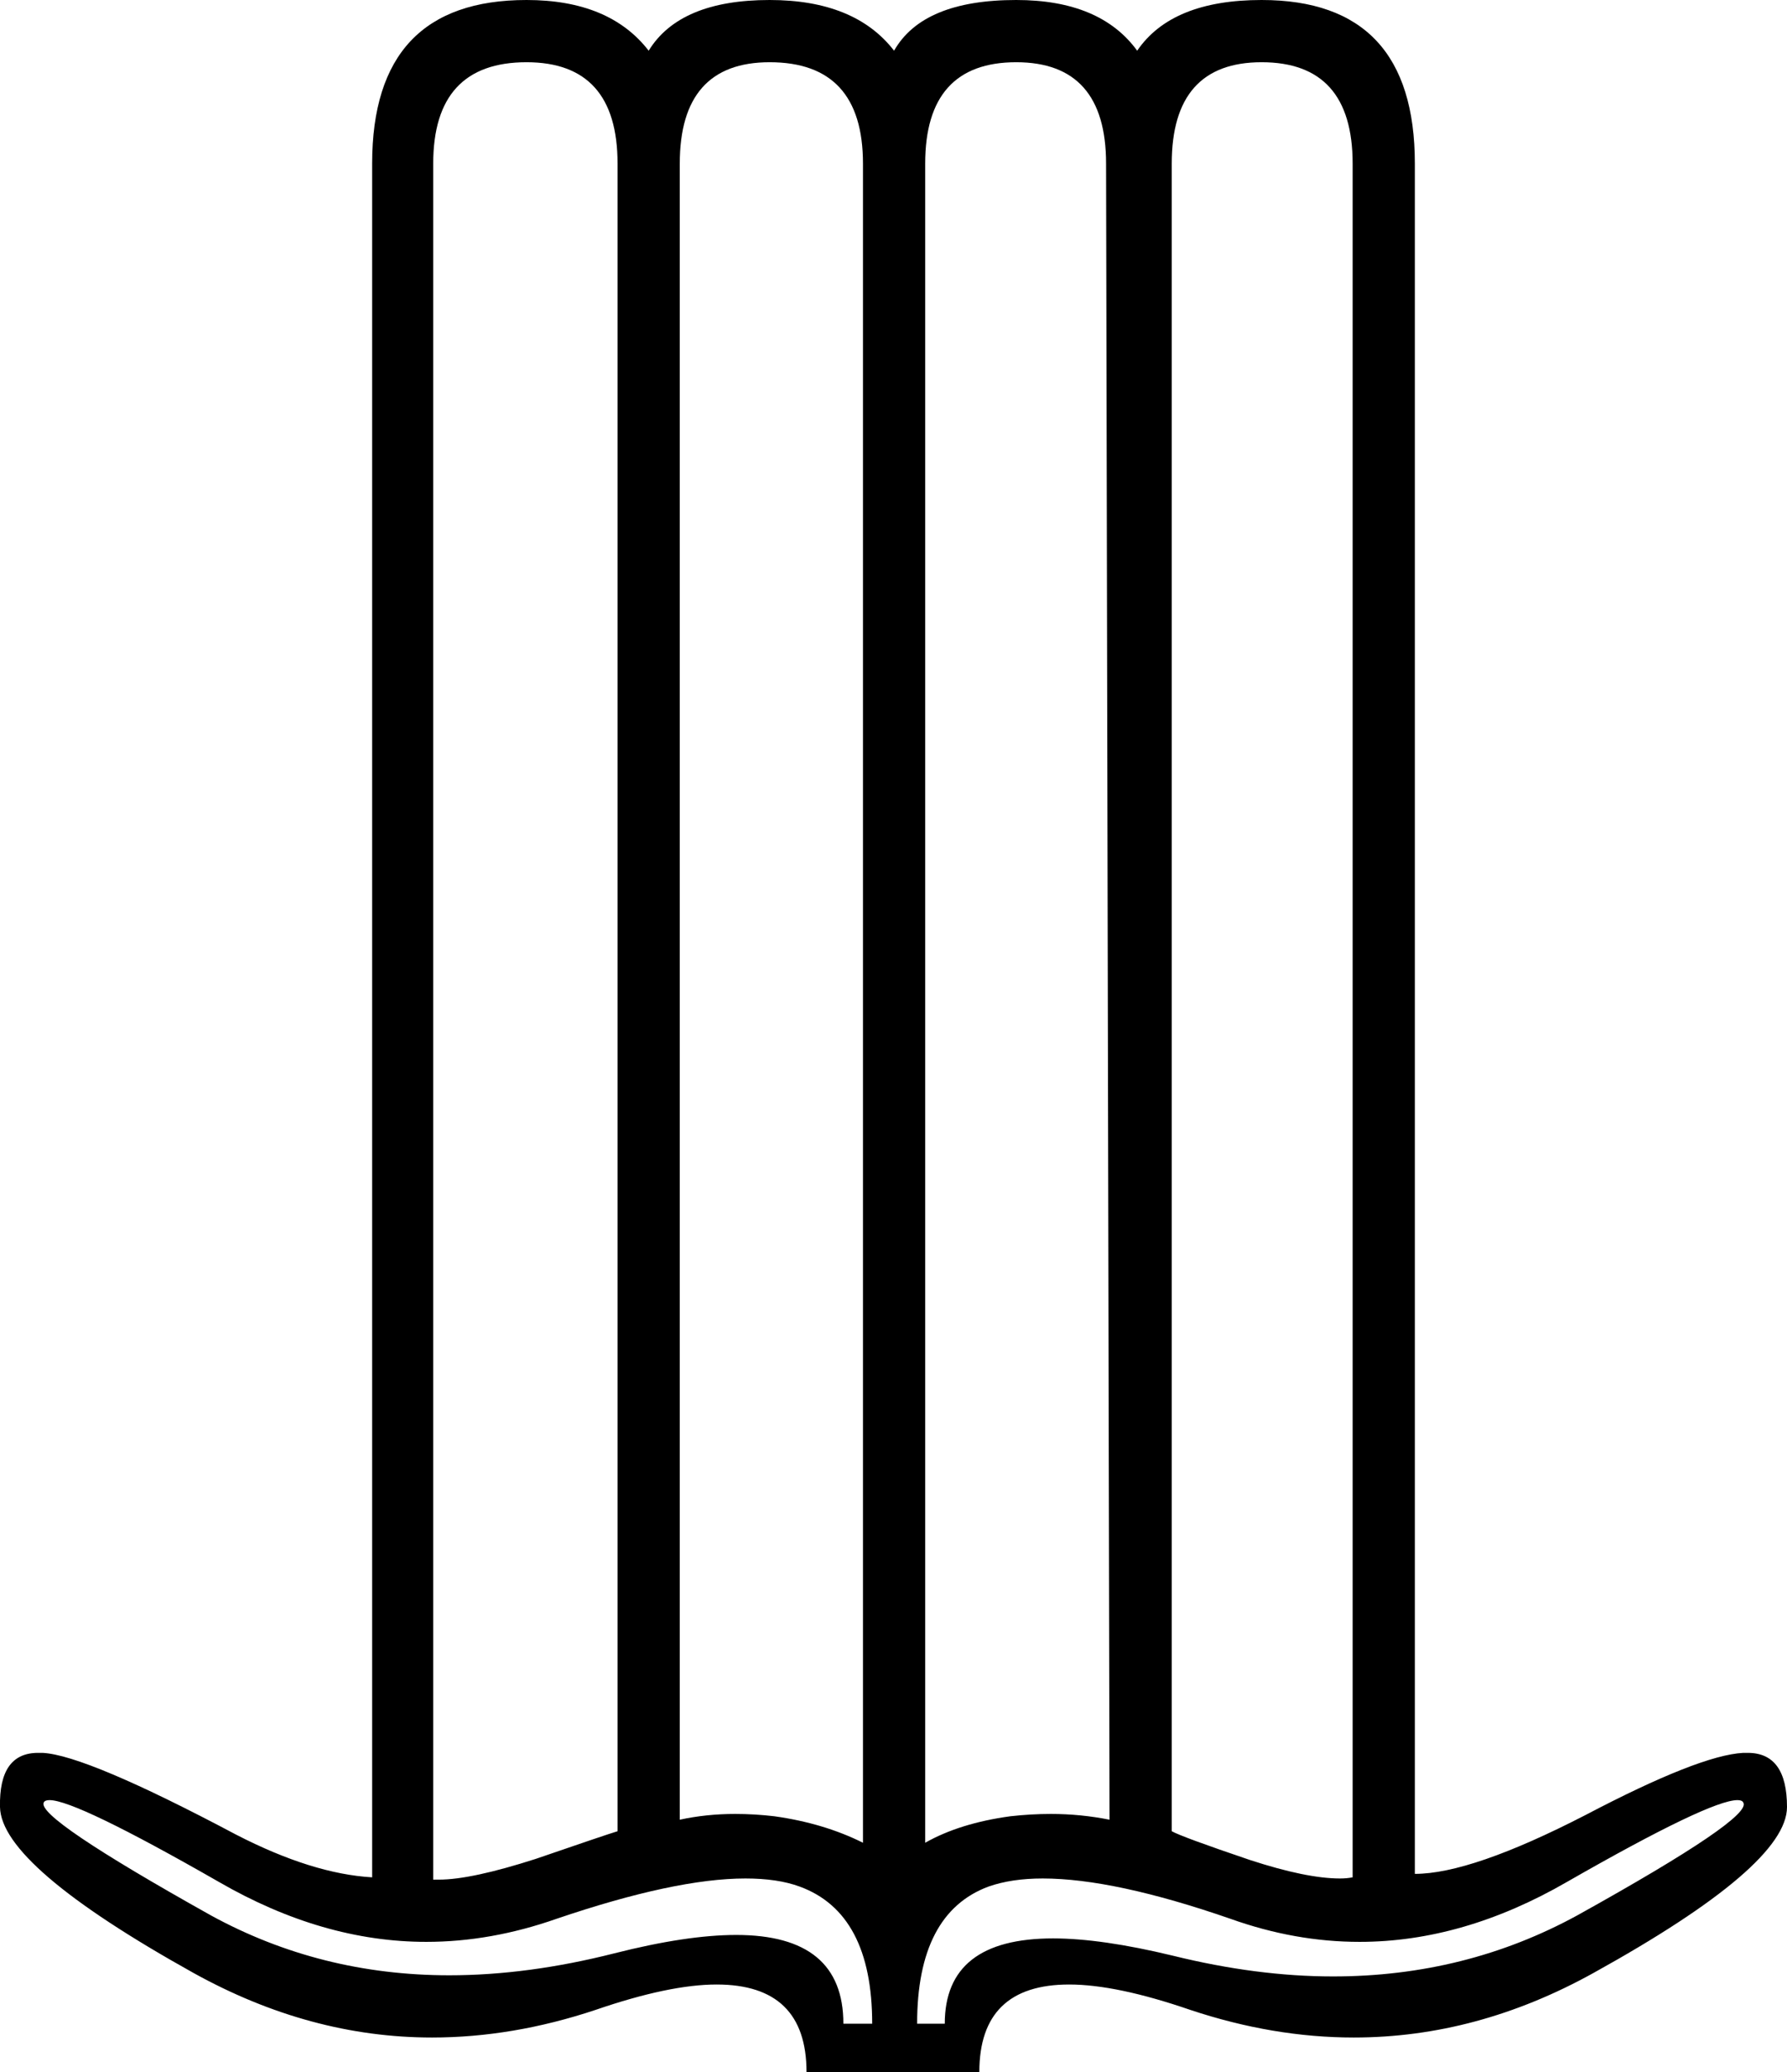 <?xml version='1.0' encoding ='UTF-8' standalone='no'?>
<svg width='15.51' height='17.98' xmlns='http://www.w3.org/2000/svg' xmlns:xlink='http://www.w3.org/1999/xlink'  version='1.1' >
<path style='fill:black; stroke:none' d=' M 6.68 0.54  Q 7.49 0.54 7.49 1.42  L 7.49 15.99  Q 7.15 15.82 6.72 15.76  Q 6.55 15.74 6.38 15.74  Q 6.13 15.74 5.9 15.79  L 5.9 1.42  Q 5.9 0.54 6.68 0.54  Z  M 8.82 0.54  Q 9.6 0.54 9.6 1.42  L 9.63 15.79  Q 9.38 15.74 9.12 15.74  Q 8.95 15.74 8.77 15.76  Q 8.33 15.82 8.03 15.99  L 8.03 1.42  Q 8.03 0.54 8.82 0.54  Z  M 10.95 0.54  Q 11.74 0.54 11.74 1.42  L 11.74 16.29  Q 11.69 16.3 11.63 16.3  Q 11.34 16.3 10.85 16.14  Q 10.26 15.94 10.17 15.89  L 10.17 1.42  Q 10.17 0.54 10.95 0.54  Z  M 4.57 0.54  Q 5.36 0.54 5.36 1.42  L 5.36 15.89  Q 5.26 15.92 4.65 16.13  Q 4.09 16.31 3.81 16.31  Q 3.78 16.31 3.76 16.31  L 3.76 1.42  Q 3.76 0.54 4.57 0.54  Z  M 0.43 15.62  Q 0.66 15.62 1.9 16.33  Q 2.8 16.85 3.7 16.85  Q 4.26 16.85 4.83 16.65  Q 5.86 16.3 6.47 16.3  Q 6.75 16.3 6.94 16.37  Q 7.57 16.6 7.57 17.56  L 7.32 17.56  Q 7.32 16.79 6.39 16.79  Q 5.96 16.79 5.33 16.95  Q 4.58 17.14 3.9 17.14  Q 2.78 17.14 1.83 16.62  Q 0.31 15.77 0.38 15.64  Q 0.39 15.62 0.43 15.62  Z  M 15.08 15.62  Q 15.12 15.62 15.13 15.64  Q 15.22 15.77 13.69 16.62  Q 12.72 17.15 11.57 17.15  Q 10.91 17.15 10.18 16.97  Q 9.56 16.82 9.14 16.82  Q 8.2 16.82 8.2 17.56  L 7.96 17.56  Q 7.96 16.6 8.58 16.37  Q 8.78 16.3 9.05 16.3  Q 9.67 16.3 10.68 16.65  Q 11.24 16.85 11.8 16.85  Q 12.7 16.85 13.6 16.33  Q 14.84 15.62 15.08 15.62  Z  M 4.57 0  Q 3.23 0 3.23 1.42  L 3.23 16.29  Q 2.71 16.26 2.05 15.92  Q 0.75 15.23 0.37 15.21  Q 0.35 15.21 0.33 15.21  Q -0.01 15.21 0 15.68  Q 0.01 16.19 1.68 17.12  Q 2.69 17.68 3.75 17.68  Q 4.45 17.68 5.17 17.44  Q 5.81 17.22 6.22 17.22  Q 7 17.22 7 17.98  L 8.5 17.98  Q 8.5 17.22 9.28 17.22  Q 9.69 17.22 10.33 17.44  Q 11.05 17.68 11.75 17.68  Q 12.82 17.68 13.83 17.12  Q 15.51 16.19 15.51 15.68  Q 15.51 15.21 15.17 15.21  Q 15.15 15.21 15.13 15.21  Q 14.75 15.23 13.76 15.75  Q 12.77 16.26 12.28 16.26  L 12.28 1.42  Q 12.28 0 10.95 0  Q 10.17 0 9.87 0.44  Q 9.55 0 8.82 0  Q 8.01 0 7.76 0.44  Q 7.42 0 6.68 0  Q 5.9 0 5.63 0.44  Q 5.29 0 4.57 0  Z '/></svg>

